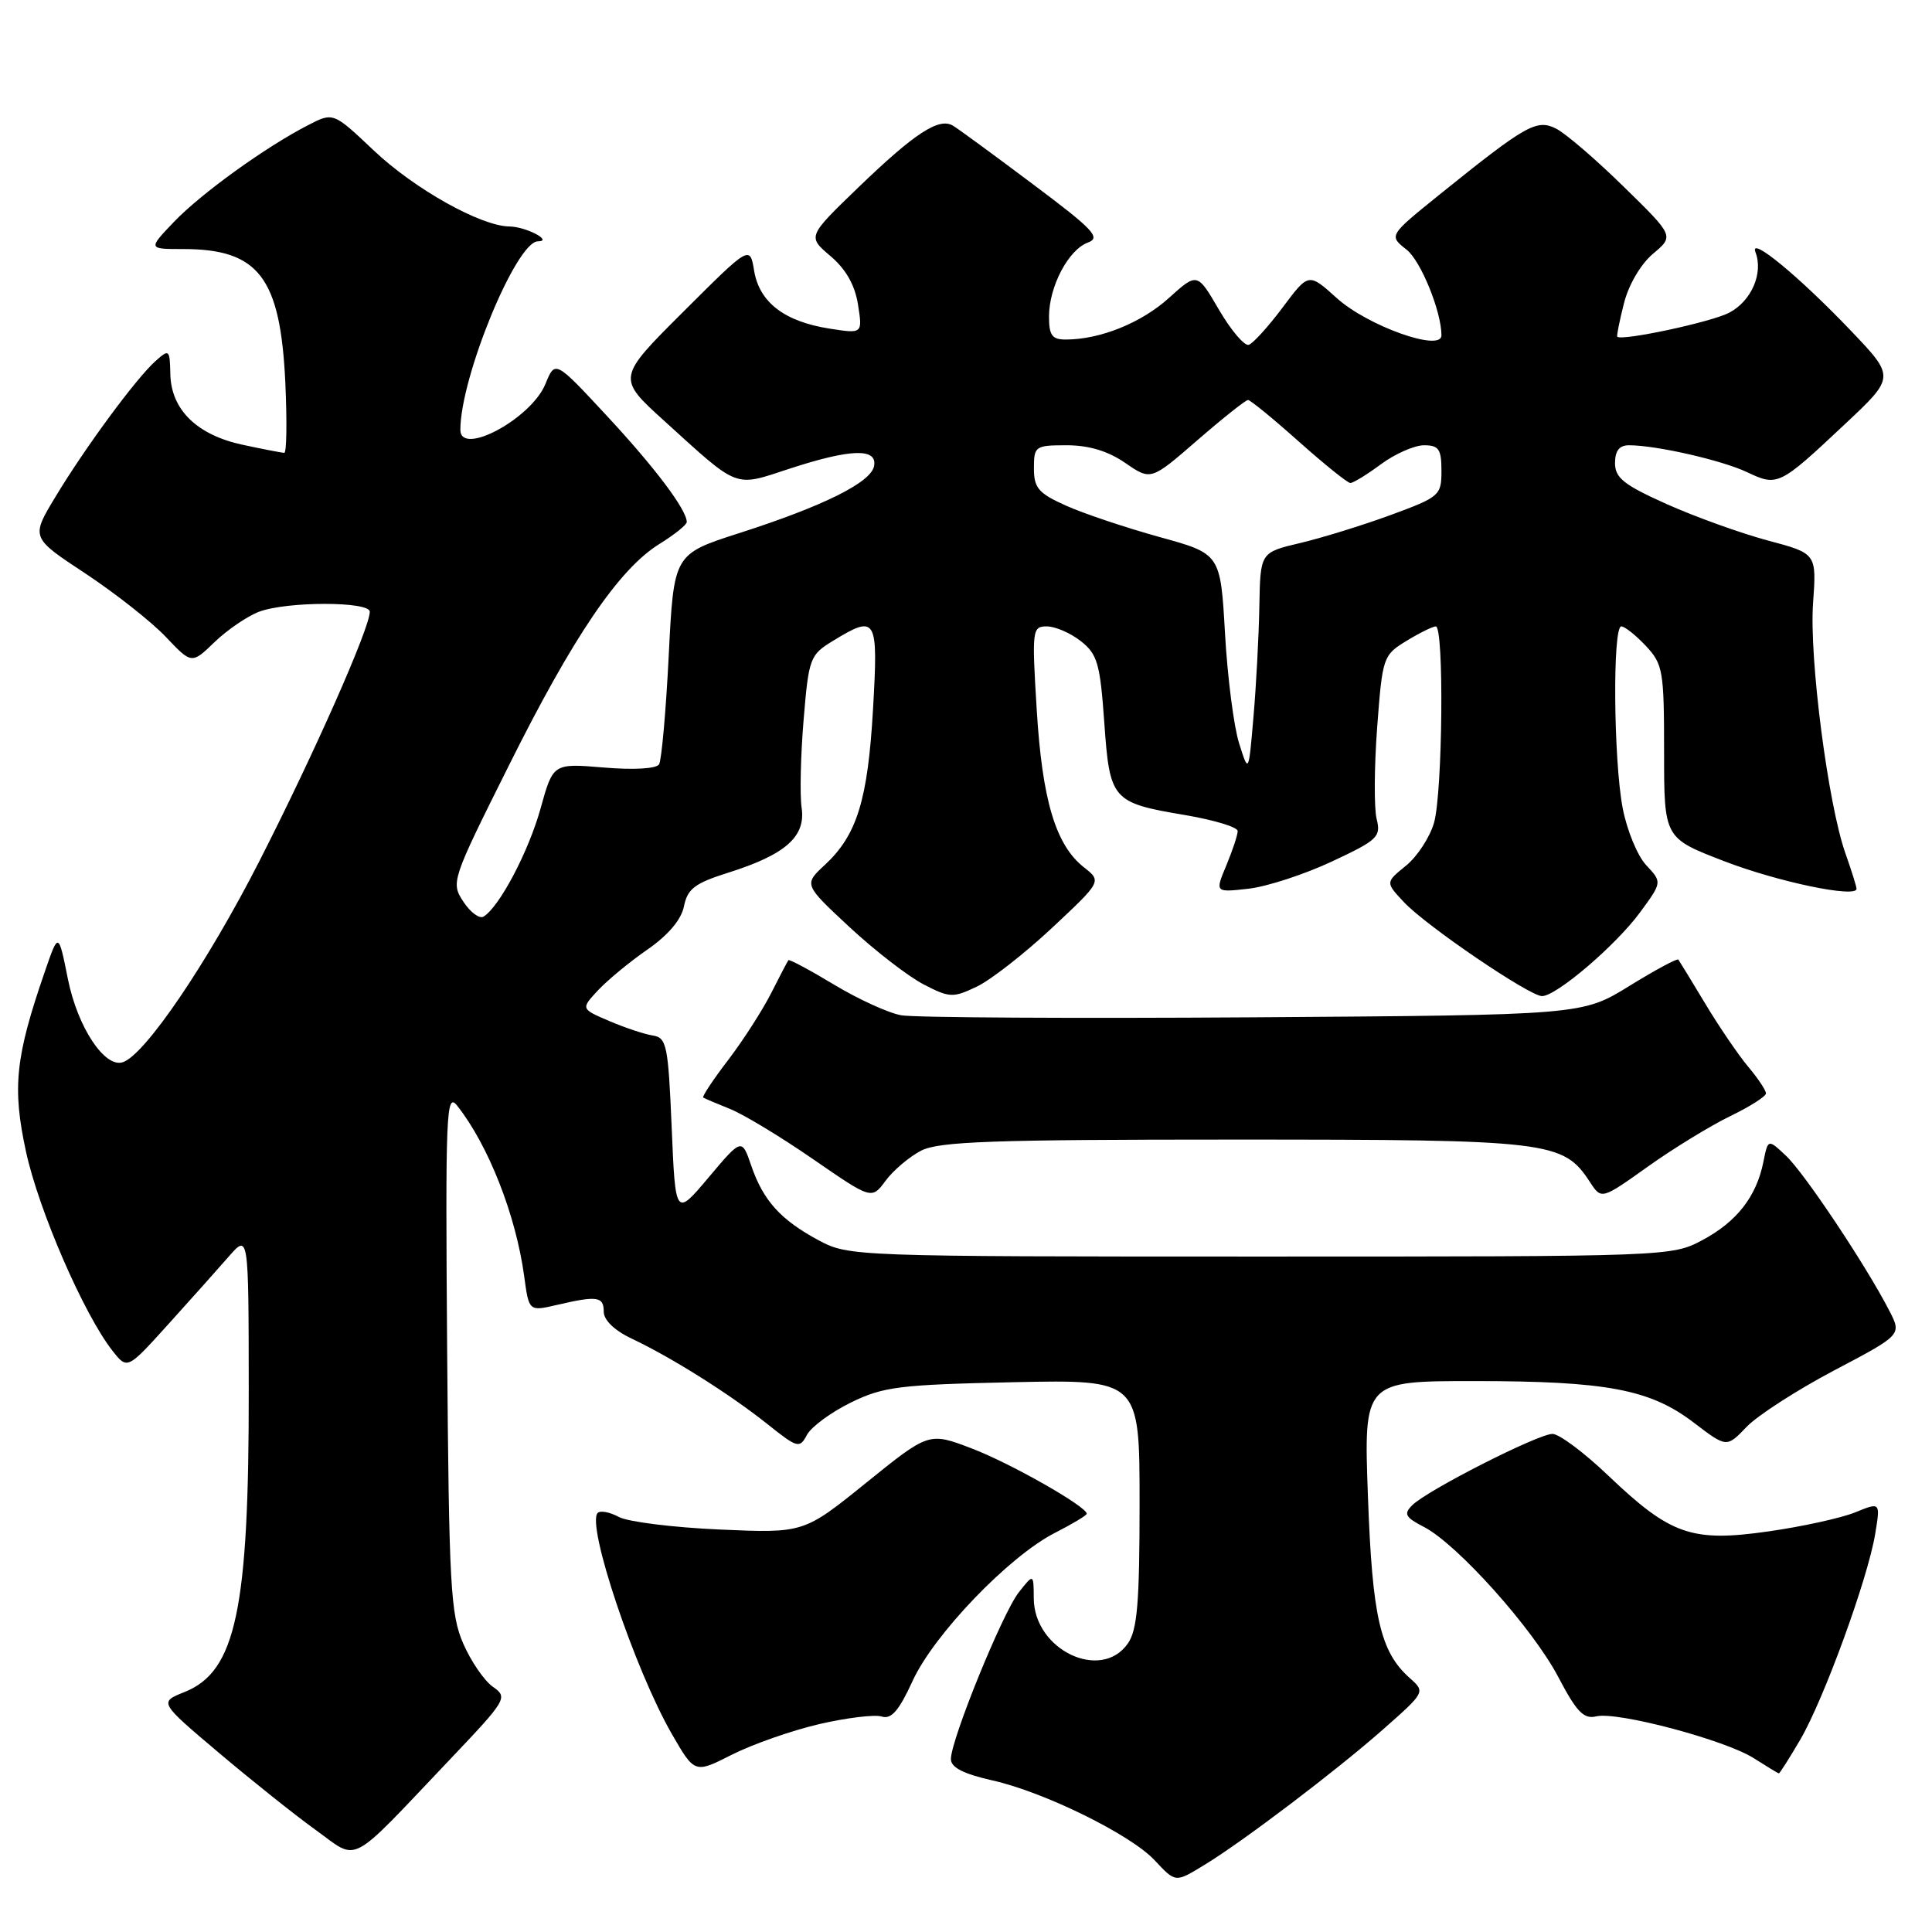 <?xml version="1.0" encoding="UTF-8" standalone="no"?>
<!DOCTYPE svg PUBLIC "-//W3C//DTD SVG 1.1//EN" "http://www.w3.org/Graphics/SVG/1.1/DTD/svg11.dtd" >
<svg xmlns="http://www.w3.org/2000/svg" xmlns:xlink="http://www.w3.org/1999/xlink" version="1.1" viewBox="0 0 256 256">
 <g >
 <path fill="currentColor"
d=" M 159.69 247.05 C 164.78 243.94 177.00 234.67 183.19 229.22 C 188.88 224.20 188.88 224.20 186.80 222.35 C 182.89 218.87 181.84 214.31 181.26 198.31 C 180.70 183.00 180.70 183.00 195.30 183.00 C 212.88 183.00 218.66 184.09 224.44 188.51 C 228.79 191.83 228.79 191.83 231.43 189.07 C 232.88 187.56 238.10 184.19 243.03 181.59 C 251.99 176.87 251.99 176.87 250.35 173.69 C 247.33 167.79 239.10 155.44 236.67 153.16 C 234.27 150.90 234.27 150.90 233.66 153.95 C 232.74 158.54 230.15 161.87 225.60 164.31 C 221.52 166.49 221.18 166.50 167.00 166.50 C 113.19 166.50 112.45 166.47 108.50 164.36 C 103.45 161.65 101.14 159.10 99.55 154.47 C 98.29 150.80 98.29 150.80 93.89 156.02 C 89.50 161.23 89.50 161.23 89.00 149.38 C 88.54 138.49 88.34 137.50 86.50 137.21 C 85.40 137.04 82.80 136.18 80.73 135.29 C 76.96 133.68 76.96 133.68 79.23 131.23 C 80.48 129.89 83.43 127.45 85.79 125.82 C 88.55 123.90 90.28 121.86 90.63 120.08 C 91.10 117.77 92.07 117.03 96.48 115.64 C 104.09 113.24 106.78 110.86 106.22 107.04 C 105.97 105.34 106.09 100.11 106.48 95.41 C 107.16 87.20 107.32 86.78 110.35 84.93 C 116.15 81.39 116.38 81.78 115.68 93.97 C 114.99 106.00 113.55 110.66 109.30 114.60 C 106.50 117.20 106.50 117.20 112.57 122.85 C 115.92 125.96 120.32 129.36 122.35 130.42 C 125.82 132.22 126.27 132.24 129.42 130.74 C 131.27 129.86 135.75 126.36 139.39 122.96 C 145.99 116.78 145.99 116.78 143.61 114.91 C 139.88 111.97 138.10 106.02 137.37 94.03 C 136.72 83.42 136.78 83.00 138.71 83.00 C 139.82 83.00 141.85 83.88 143.21 84.95 C 145.41 86.68 145.77 87.91 146.32 95.69 C 147.05 106.05 147.33 106.37 157.09 108.01 C 160.89 108.66 164.00 109.60 164.00 110.12 C 164.00 110.64 163.32 112.68 162.50 114.66 C 160.99 118.26 160.99 118.26 165.42 117.76 C 167.85 117.49 172.81 115.87 176.45 114.17 C 182.56 111.31 183.01 110.89 182.41 108.51 C 182.06 107.09 182.09 101.64 182.48 96.39 C 183.18 87.07 183.27 86.81 186.35 84.93 C 188.08 83.87 189.84 83.01 190.25 83.00 C 191.36 83.00 191.16 104.94 190.02 109.01 C 189.47 110.93 187.80 113.49 186.30 114.71 C 183.57 116.92 183.57 116.92 186.04 119.55 C 188.98 122.69 202.68 132.00 204.33 131.99 C 206.25 131.97 214.08 125.28 217.28 120.94 C 220.25 116.90 220.25 116.90 218.14 114.65 C 216.97 113.41 215.57 110.00 215.01 107.06 C 213.80 100.66 213.66 83.00 214.83 83.00 C 215.28 83.00 216.74 84.16 218.08 85.58 C 220.35 88.00 220.50 88.87 220.50 99.60 C 220.50 111.04 220.50 111.04 228.38 114.08 C 235.54 116.85 246.00 119.03 246.00 117.77 C 246.00 117.48 245.34 115.37 244.53 113.08 C 242.22 106.55 239.72 87.18 240.24 79.92 C 240.71 73.34 240.71 73.34 234.25 71.62 C 230.70 70.67 224.69 68.51 220.90 66.82 C 215.18 64.26 214.00 63.33 214.00 61.37 C 214.00 59.72 214.57 59.00 215.86 59.00 C 219.46 59.00 228.18 60.99 231.51 62.57 C 235.54 64.48 235.77 64.37 244.43 56.23 C 251.11 49.97 251.11 49.97 245.30 43.87 C 238.40 36.63 231.73 31.14 232.61 33.42 C 233.68 36.21 232.06 39.92 229.10 41.45 C 226.70 42.69 214.95 45.20 214.30 44.62 C 214.19 44.52 214.59 42.53 215.18 40.20 C 215.80 37.73 217.41 34.99 219.04 33.62 C 221.83 31.27 221.83 31.27 215.16 24.75 C 211.50 21.16 207.48 17.70 206.22 17.06 C 203.63 15.74 202.27 16.50 190.75 25.78 C 184.01 31.22 184.01 31.22 186.38 33.08 C 188.27 34.57 191.00 41.28 191.00 44.44 C 191.00 46.68 181.22 43.19 177.13 39.50 C 173.40 36.13 173.40 36.13 169.95 40.75 C 168.05 43.29 166.03 45.51 165.47 45.69 C 164.90 45.87 163.13 43.79 161.53 41.06 C 158.64 36.10 158.64 36.10 154.89 39.48 C 151.24 42.78 145.79 44.98 141.25 44.99 C 139.41 45.00 139.00 44.45 139.00 41.95 C 139.00 37.98 141.56 33.10 144.15 32.14 C 145.91 31.49 144.91 30.43 136.84 24.39 C 131.71 20.54 126.95 17.05 126.27 16.65 C 124.42 15.54 121.21 17.63 113.74 24.83 C 106.99 31.34 106.99 31.34 110.03 33.92 C 112.08 35.66 113.28 37.76 113.69 40.36 C 114.30 44.23 114.30 44.23 109.90 43.54 C 103.95 42.61 100.63 40.06 99.93 35.90 C 99.37 32.50 99.37 32.50 90.56 41.29 C 81.74 50.08 81.74 50.08 88.04 55.79 C 98.02 64.85 97.20 64.54 104.60 62.11 C 112.70 59.46 116.27 59.34 115.82 61.75 C 115.42 63.92 109.12 67.06 97.89 70.66 C 89.28 73.43 89.28 73.43 88.61 86.86 C 88.24 94.25 87.66 100.74 87.33 101.28 C 86.97 101.86 83.97 102.04 80.00 101.70 C 73.29 101.14 73.29 101.14 71.63 107.12 C 70.04 112.84 66.19 120.15 64.08 121.45 C 63.54 121.79 62.33 120.90 61.40 119.48 C 59.73 116.94 59.82 116.67 67.37 101.55 C 75.94 84.34 82.03 75.38 87.39 72.07 C 89.37 70.84 91.00 69.54 91.00 69.17 C 90.99 67.54 86.77 61.94 80.42 55.11 C 73.56 47.72 73.56 47.72 72.27 50.88 C 70.39 55.48 61.00 60.53 61.00 56.95 C 61.00 49.99 68.39 32.02 71.27 31.98 C 73.36 31.96 69.69 30.03 67.50 30.01 C 63.70 29.96 54.94 25.05 49.56 19.97 C 44.16 14.86 44.16 14.86 40.83 16.58 C 35.19 19.48 26.67 25.62 23.05 29.40 C 19.61 33.00 19.61 33.00 24.26 33.00 C 34.29 33.00 37.16 36.75 37.81 50.75 C 38.04 55.84 37.98 60.00 37.67 60.00 C 37.35 60.00 34.88 59.52 32.17 58.94 C 26.10 57.64 22.68 54.30 22.57 49.58 C 22.50 46.30 22.42 46.22 20.62 47.83 C 18.07 50.09 11.28 59.30 7.33 65.86 C 4.09 71.23 4.09 71.23 11.30 75.98 C 15.26 78.60 20.05 82.37 21.95 84.37 C 25.40 88.01 25.40 88.01 28.45 85.06 C 30.13 83.45 32.77 81.65 34.32 81.06 C 38.00 79.67 49.00 79.67 49.00 81.06 C 49.00 83.22 41.58 99.97 34.37 114.10 C 27.47 127.62 19.20 139.80 16.27 140.75 C 13.87 141.54 10.28 136.11 9.00 129.74 C 7.75 123.50 7.75 123.50 5.97 128.66 C 2.03 140.05 1.60 144.11 3.45 152.62 C 5.15 160.43 11.13 174.19 14.91 178.99 C 16.87 181.48 16.87 181.48 22.28 175.49 C 25.26 172.20 28.87 168.15 30.31 166.50 C 32.94 163.50 32.94 163.50 32.96 184.00 C 33.00 213.27 31.26 221.48 24.46 224.20 C 21.07 225.55 21.07 225.55 28.96 232.22 C 33.30 235.89 39.09 240.51 41.83 242.48 C 47.62 246.64 45.96 247.51 59.53 233.23 C 67.16 225.20 67.33 224.92 65.31 223.51 C 64.17 222.71 62.40 220.13 61.38 217.78 C 59.70 213.92 59.49 210.10 59.25 179.00 C 59.01 147.36 59.12 144.67 60.57 146.50 C 64.71 151.72 68.37 161.04 69.46 169.13 C 70.09 173.77 70.09 173.77 73.79 172.91 C 79.15 171.66 80.00 171.79 80.00 173.81 C 80.00 174.93 81.44 176.31 83.75 177.40 C 88.95 179.85 96.71 184.73 101.70 188.71 C 105.69 191.89 105.95 191.96 106.93 190.12 C 107.50 189.06 110.11 187.14 112.73 185.85 C 117.04 183.74 119.12 183.48 134.25 183.15 C 151.00 182.80 151.00 182.80 151.00 199.18 C 151.00 212.38 150.70 215.99 149.44 217.78 C 145.88 222.86 137.02 218.61 136.98 211.80 C 136.96 208.50 136.96 208.50 134.99 211.00 C 132.83 213.74 125.99 230.55 126.00 233.09 C 126.00 234.20 127.66 235.05 131.52 235.92 C 138.33 237.44 149.78 243.07 152.97 246.47 C 155.82 249.50 155.69 249.49 159.69 247.05 Z  M 108.57 228.45 C 112.20 227.61 115.92 227.16 116.84 227.45 C 118.10 227.85 119.12 226.68 120.92 222.74 C 123.75 216.57 133.69 206.22 139.77 203.12 C 142.10 201.93 144.00 200.79 144.00 200.58 C 144.00 199.63 133.91 193.89 128.79 191.94 C 123.09 189.76 123.09 189.76 114.79 196.46 C 106.50 203.16 106.50 203.16 95.35 202.67 C 89.21 202.40 83.21 201.65 82.01 201.01 C 80.81 200.36 79.54 200.12 79.20 200.47 C 77.66 202.01 84.10 221.20 89.02 229.76 C 92.05 235.01 92.05 235.01 97.01 232.49 C 99.75 231.11 104.95 229.29 108.57 228.45 Z  M 238.54 230.52 C 241.66 225.19 247.48 209.23 248.47 203.27 C 249.17 199.03 249.17 199.03 245.84 200.39 C 244.00 201.14 238.82 202.28 234.32 202.92 C 224.16 204.37 221.37 203.40 213.12 195.54 C 209.93 192.49 206.60 190.00 205.71 190.00 C 203.81 190.00 189.10 197.47 187.13 199.45 C 185.96 200.61 186.20 201.05 188.70 202.34 C 193.13 204.64 203.14 215.82 206.50 222.25 C 208.90 226.83 209.86 227.82 211.49 227.43 C 214.26 226.74 228.62 230.56 232.40 232.98 C 234.11 234.07 235.59 234.97 235.71 234.98 C 235.82 234.99 237.10 232.98 238.54 230.52 Z  M 122.05 152.47 C 124.42 151.25 131.48 151.00 163.55 151.00 C 205.48 151.00 207.12 151.20 210.68 156.63 C 212.20 158.96 212.20 158.96 218.35 154.58 C 221.73 152.17 226.64 149.17 229.25 147.90 C 231.86 146.64 234.00 145.28 234.00 144.88 C 234.00 144.48 232.94 142.88 231.63 141.33 C 230.33 139.77 227.78 136.03 225.96 133.00 C 224.14 129.97 222.53 127.34 222.39 127.15 C 222.25 126.96 219.32 128.53 215.89 130.65 C 209.65 134.50 209.65 134.50 166.08 134.80 C 142.11 134.96 121.11 134.84 119.42 134.53 C 117.72 134.23 113.72 132.40 110.52 130.47 C 107.32 128.54 104.60 127.09 104.47 127.23 C 104.35 127.38 103.32 129.34 102.18 131.60 C 101.04 133.85 98.48 137.84 96.49 140.45 C 94.49 143.06 93.01 145.30 93.18 145.43 C 93.36 145.55 94.95 146.23 96.73 146.94 C 98.51 147.65 103.46 150.64 107.73 153.59 C 115.50 158.95 115.50 158.95 117.35 156.45 C 118.37 155.07 120.49 153.28 122.05 152.47 Z  M 164.19 98.50 C 163.49 96.30 162.65 89.75 162.32 83.94 C 161.72 73.38 161.72 73.38 153.61 71.15 C 149.15 69.91 143.59 68.05 141.25 67.00 C 137.60 65.36 137.00 64.67 137.00 62.05 C 137.00 59.12 137.17 59.00 141.35 59.00 C 144.28 59.00 146.82 59.77 149.10 61.34 C 152.50 63.68 152.50 63.68 158.65 58.34 C 162.04 55.40 165.06 53.00 165.37 53.00 C 165.67 53.00 168.70 55.47 172.09 58.50 C 175.48 61.52 178.56 64.00 178.93 64.00 C 179.31 64.00 181.14 62.88 183.00 61.50 C 184.86 60.13 187.43 59.00 188.69 59.00 C 190.65 59.00 191.00 59.52 191.00 62.38 C 191.00 65.65 190.77 65.85 184.25 68.25 C 180.54 69.61 175.14 71.28 172.25 71.96 C 167.00 73.20 167.00 73.20 166.87 80.35 C 166.80 84.28 166.45 90.88 166.09 95.00 C 165.45 102.50 165.45 102.50 164.19 98.50 Z "/>
</g>
</svg>